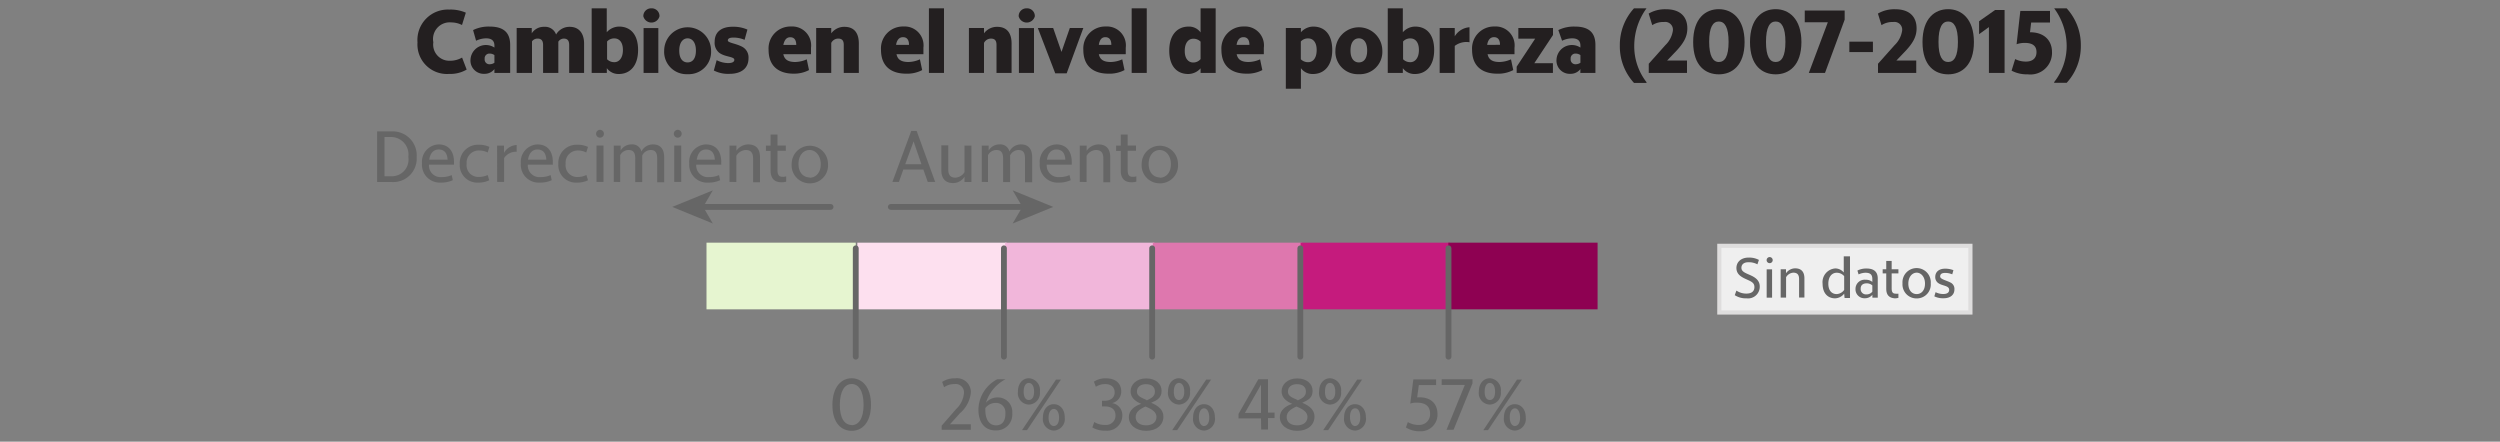 <svg xmlns="http://www.w3.org/2000/svg" viewBox="0 0 300 53"><rect x="0" y="0" width="300" height="53" fill="#808080" stroke="none"/><title>poverty-legend</title><g id="Work_area" data-name="Work area"><rect x="102.88" y="29.12" width="17.91" height="8" fill="#fde0ef"/><rect x="120.61" y="29.12" width="17.91" height="8" fill="#f1b6da"/><rect x="138.34" y="29.12" width="17.91" height="8" fill="#de77ae"/><rect x="156.07" y="29.12" width="17.91" height="8" fill="#c51b7d"/><rect x="173.8" y="29.12" width="17.91" height="8" fill="#8e0152"/><rect x="84.78" y="29.12" width="17.91" height="8" fill="#e6f5d0"/><line x1="173.82" y1="29.8" x2="173.82" y2="42.8" fill="none" stroke="#666" stroke-linecap="round" stroke-linejoin="round" stroke-width="0.7"/><line x1="156.04" y1="29.8" x2="156.04" y2="42.8" fill="none" stroke="#666" stroke-linecap="round" stroke-linejoin="round" stroke-width="0.7"/><line x1="138.26" y1="29.8" x2="138.26" y2="42.8" fill="none" stroke="#666" stroke-linecap="round" stroke-linejoin="round" stroke-width="0.7"/><line x1="120.47" y1="29.8" x2="120.47" y2="42.8" fill="none" stroke="#666" stroke-linecap="round" stroke-linejoin="round" stroke-width="0.7"/><line x1="102.69" y1="29.8" x2="102.69" y2="42.8" fill="none" stroke="#666" stroke-linecap="round" stroke-linejoin="round" stroke-width="0.7"/><path d="M102.2,51.7c-1.21,0-2.32-.91-2.31-3.12s1.11-3.19,2.31-3.19,2.33,1,2.32,3.19S103.41,51.7,102.2,51.7Zm0-.68c.82,0,1.43-.77,1.43-2.45s-.61-2.49-1.43-2.49-1.41.81-1.42,2.49S101.39,51,102.2,51Z" fill="#656565"/><path d="M113,51.58v-.5l1.74-2a2.94,2.94,0,0,0,.93-1.87,1,1,0,0,0-1.14-1.12,2.08,2.08,0,0,0-1.24.38l-.23-.64a2.68,2.68,0,0,1,1.56-.43,1.66,1.66,0,0,1,1.88,1.74,3.76,3.76,0,0,1-1.31,2.45L114,50.91h2.5v.67Z" fill="#656565"/><path d="M117.41,49.14a4.2,4.2,0,0,1,2.26-3.63h1v0a4.72,4.72,0,0,0-2.35,2.81,1.82,1.82,0,0,1,1.39-.63,1.73,1.73,0,0,1,1.76,1.89,1.9,1.9,0,0,1-1.93,2.07C118.22,51.69,117.41,50.75,117.41,49.14Zm3.23.48a1.12,1.12,0,0,0-1.16-1.27,1.53,1.53,0,0,0-1.24.62,1.64,1.64,0,0,0,0,.21c0,1.21.5,1.86,1.28,1.86S120.65,50.49,120.65,49.61Z" fill="#656565"/><path d="M123.46,48.55A1.37,1.37,0,0,1,122.15,47c0-1.05.63-1.61,1.31-1.61A1.42,1.42,0,0,1,124.79,47,1.38,1.38,0,0,1,123.46,48.55Zm3.26-3h.59l-4.07,6.07h-.6ZM123.46,48c.34,0,.63-.29.63-1s-.29-1.05-.63-1.05-.62.33-.62,1.05S123.13,48,123.46,48Zm3,3.67a1.38,1.38,0,0,1-1.31-1.57c0-1.05.63-1.6,1.31-1.6s1.31.55,1.31,1.6A1.39,1.39,0,0,1,126.49,51.67Zm0-.55c.32,0,.63-.3.63-1s-.31-1.05-.63-1.05-.63.33-.63,1.05S126.15,51.13,126.49,51.13Z" fill="#656565"/><path d="M131.08,51.29l.23-.65a2.3,2.3,0,0,0,1.31.35,1.12,1.12,0,0,0,1.24-1.13c0-.68-.41-1.09-1.3-1.09h-.32v-.68h.32c.76,0,1.2-.41,1.2-1s-.39-1-1.13-1a2.1,2.1,0,0,0-1.13.32l-.23-.61a2.5,2.5,0,0,1,1.44-.4c1.12,0,1.84.56,1.84,1.6a1.41,1.41,0,0,1-1.09,1.37,1.46,1.46,0,0,1,1.22,1.52,1.83,1.83,0,0,1-2,1.79A2.89,2.89,0,0,1,131.08,51.29Z" fill="#656565"/><path d="M135.46,50.06c0-.83.69-1.34,1.48-1.6-.73-.32-1.27-.74-1.27-1.52s.7-1.53,1.86-1.53,1.86.64,1.86,1.49-.54,1.14-1.25,1.43c.85.36,1.47.84,1.47,1.66,0,1-.82,1.71-2.06,1.71S135.46,51,135.46,50.06Zm3.32,0c0-.6-.48-.93-1.31-1.28-.66.27-1.19.66-1.19,1.26s.45,1,1.26,1S138.78,50.61,138.78,50Zm-1.19-2c.6-.27,1-.52,1-1.07s-.37-.89-1.08-.89-1.08.39-1.08.91S137,47.74,137.59,48Z" fill="#656565"/><path d="M141.48,48.55A1.37,1.37,0,0,1,140.16,47c0-1.05.63-1.61,1.31-1.61A1.42,1.42,0,0,1,142.8,47,1.38,1.38,0,0,1,141.48,48.55Zm3.26-3h.59l-4.07,6.07h-.6ZM141.48,48c.34,0,.63-.29.63-1s-.29-1.05-.63-1.05-.62.33-.62,1.05S141.14,48,141.48,48Zm3,3.67a1.38,1.38,0,0,1-1.31-1.57c0-1.05.63-1.6,1.31-1.6s1.31.55,1.31,1.6A1.39,1.39,0,0,1,144.5,51.67Zm0-.55c.32,0,.63-.3.63-1S144.83,49,144.5,49s-.63.33-.63,1.05S144.16,51.13,144.5,51.13Z" fill="#656565"/><path d="M151.32,50.21h-2.7v-.54L151,45.51h1.16v4h.79v.66h-.79v1.37h-.82Zm0-4.05-1.93,3.39h1.93Z" fill="#656565"/><path d="M153.58,50.06c0-.83.69-1.34,1.48-1.6-.73-.32-1.27-.74-1.27-1.52s.7-1.53,1.86-1.53,1.86.64,1.86,1.49S157,48,156.27,48.33c.85.36,1.47.84,1.47,1.66,0,1-.82,1.71-2.06,1.71S153.58,51,153.58,50.06Zm3.32,0c0-.6-.48-.93-1.31-1.28-.66.27-1.19.66-1.19,1.26s.45,1,1.26,1S156.9,50.61,156.9,50Zm-1.19-2c.6-.27,1-.52,1-1.07s-.37-.89-1.08-.89-1.08.39-1.08.91S155.09,47.74,155.72,48Z" fill="#656565"/><path d="M159.6,48.55A1.37,1.37,0,0,1,158.29,47c0-1.05.63-1.61,1.31-1.61A1.42,1.42,0,0,1,160.93,47,1.38,1.38,0,0,1,159.6,48.55Zm3.26-3h.59l-4.07,6.07h-.6ZM159.6,48c.34,0,.63-.29.63-1s-.29-1.05-.63-1.05S159,46.26,159,47,159.27,48,159.6,48Zm3,3.67a1.38,1.38,0,0,1-1.31-1.57c0-1.05.63-1.6,1.31-1.6s1.31.55,1.31,1.6A1.39,1.39,0,0,1,162.63,51.67Zm0-.55c.32,0,.63-.3.63-1S163,49,162.63,49s-.63.33-.63,1.05S162.29,51.13,162.63,51.13Z" fill="#656565"/><path d="M168.71,51.29l.23-.64a2.48,2.48,0,0,0,1.32.34,1.28,1.28,0,0,0,1.35-1.36c0-.9-.59-1.31-1.57-1.31a2.31,2.31,0,0,0-.81.11l0,0,.37-2.9h2.73v.68h-2.07l-.2,1.48c1.59-.12,2.44.73,2.44,2a2,2,0,0,1-2.14,2.06A2.91,2.91,0,0,1,168.71,51.29Z" fill="#656565"/><path d="M173.58,51.58l2.2-5.39H173v-.68h3.7V46l-2.27,5.57Z" fill="#656565"/><path d="M178.78,48.55A1.37,1.37,0,0,1,177.46,47c0-1.05.63-1.61,1.31-1.61A1.42,1.42,0,0,1,180.1,47,1.38,1.38,0,0,1,178.78,48.55Zm3.26-3h.59l-4.07,6.07H178ZM178.78,48c.34,0,.63-.29.63-1s-.29-1.05-.63-1.05-.62.33-.62,1.05S178.44,48,178.78,48Zm3,3.67a1.38,1.38,0,0,1-1.31-1.57c0-1.05.63-1.6,1.31-1.6s1.31.55,1.31,1.6A1.39,1.39,0,0,1,181.8,51.67Zm0-.55c.32,0,.63-.3.63-1S182.13,49,181.8,49s-.63.33-.63,1.05S181.46,51.13,181.8,51.13Z" fill="#656565"/><line x1="106.9" y1="24.83" x2="122.94" y2="24.83" fill="none" stroke="#666" stroke-linecap="round" stroke-linejoin="round" stroke-width="0.7"/><polygon points="126.39 24.83 121.52 26.82 122.68 24.83 121.52 22.84 126.39 24.83" fill="#666"/><line x1="84.13" y1="24.83" x2="99.67" y2="24.83" fill="none" stroke="#666" stroke-linecap="round" stroke-linejoin="round" stroke-width="0.7"/><polygon points="80.67 24.83 85.54 26.82 84.38 24.83 85.54 22.84 80.67 24.83" fill="#666"/><path d="M45.25,15.77H47a2.87,2.87,0,0,1,3,3.07,2.81,2.81,0,0,1-3,3H45.25Zm.89.67v4.71h.79A2,2,0,0,0,49,18.83a2.1,2.1,0,0,0-2.1-2.39Z" fill="#666"/><path d="M52.93,21.91a2.14,2.14,0,0,1-2.29-2.31,2.08,2.08,0,0,1,2-2.27c1.11,0,1.84.73,1.84,2.11v.32h-3A1.39,1.39,0,0,0,53,21.25a2.83,2.83,0,0,0,1.2-.24l.14.61A3.2,3.2,0,0,1,52.93,21.91Zm-1.42-2.75h2.2c-.05-.87-.46-1.22-1.07-1.22S51.62,18.38,51.51,19.17Z" fill="#666"/><path d="M58.71,21.63a2.81,2.81,0,0,1-1.32.28,2.1,2.1,0,0,1-2.22-2.24,2.18,2.18,0,0,1,2.28-2.3,2.9,2.9,0,0,1,1.28.26l-.21.67a2.14,2.14,0,0,0-1-.24A1.45,1.45,0,0,0,56,19.66a1.39,1.39,0,0,0,1.45,1.57A2.38,2.38,0,0,0,58.52,21Z" fill="#666"/><path d="M59.65,17.47h.83v.87A1.86,1.86,0,0,1,62,17.4v.81a1.72,1.72,0,0,0-1.51.76v2.86h-.83Z" fill="#666"/><path d="M64.78,21.91A2.14,2.14,0,0,1,62.5,19.6a2.08,2.08,0,0,1,2-2.27c1.11,0,1.84.73,1.84,2.11v.32h-3a1.39,1.39,0,0,0,1.53,1.49,2.83,2.83,0,0,0,1.2-.24l.14.61A3.2,3.2,0,0,1,64.78,21.91Zm-1.42-2.75h2.2c-.05-.87-.46-1.22-1.07-1.22S63.48,18.38,63.36,19.17Z" fill="#666"/><path d="M70.56,21.63a2.81,2.81,0,0,1-1.32.28A2.1,2.1,0,0,1,67,19.67a2.18,2.18,0,0,1,2.28-2.3,2.9,2.9,0,0,1,1.28.26l-.21.67a2.14,2.14,0,0,0-1-.24,1.45,1.45,0,0,0-1.47,1.61,1.39,1.39,0,0,0,1.45,1.57A2.38,2.38,0,0,0,70.37,21Z" fill="#666"/><path d="M72,15.58a.47.47,0,0,1,0,.94.47.47,0,1,1,0-.94Zm-.42,1.88h.84v4.37h-.84Z" fill="#666"/><path d="M73.65,21.83V17.47h.83v.59a1.48,1.48,0,0,1,1.28-.73,1.11,1.11,0,0,1,1.21.85,1.54,1.54,0,0,1,1.39-.85c.89,0,1.34.55,1.34,1.54v3h-.84V19c0-.7-.24-1-.79-1a1.16,1.16,0,0,0-1,.65v3.2h-.84V19c0-.7-.25-1-.81-1a1.16,1.16,0,0,0-1,.62v3.22Z" fill="#666"/><path d="M81.33,15.58a.47.47,0,0,1,0,.94.47.47,0,1,1,0-.94Zm-.42,1.88h.84v4.37h-.84Z" fill="#666"/><path d="M85,21.91a2.14,2.14,0,0,1-2.29-2.31,2.08,2.08,0,0,1,2-2.27c1.11,0,1.84.73,1.84,2.11v.32h-3a1.39,1.39,0,0,0,1.53,1.49,2.83,2.83,0,0,0,1.2-.24l.14.61A3.2,3.2,0,0,1,85,21.91Zm-1.42-2.75h2.2c-.05-.87-.46-1.22-1.07-1.22S83.73,18.38,83.61,19.17Z" fill="#666"/><path d="M87.54,21.83V17.47h.83v.62a1.74,1.74,0,0,1,1.41-.76c.95,0,1.42.55,1.42,1.54v3h-.83V19c0-.7-.31-1-.89-1a1.38,1.38,0,0,0-1.12.7v3.14Z" fill="#666"/><path d="M92.47,20.47V18.11h-.56v-.64h.56V16.14h.83v1.32h1v.64h-1v2.31c0,.64.22.81.63.81a1.43,1.43,0,0,0,.41-.06v.64a2,2,0,0,1-.57.07C93,21.88,92.47,21.46,92.47,20.47Z" fill="#666"/><path d="M97.15,22A2.16,2.16,0,0,1,95,19.67a2.18,2.18,0,1,1,4.36,0A2.15,2.15,0,0,1,97.15,22Zm0-.67c.7,0,1.34-.56,1.34-1.62S97.86,18,97.15,18s-1.33.61-1.33,1.68S96.45,21.29,97.15,21.29Z" fill="#666"/><path d="M109.35,15.71H110l2.22,6.12h-.89l-.53-1.49h-2.4l-.53,1.49h-.78Zm.28,1.26-1,2.73h1.94Z" fill="#666"/><path d="M115.74,21.21a1.61,1.61,0,0,1-1.36.76c-.91,0-1.42-.53-1.42-1.53v-3h.83v2.88c0,.71.29,1,.86,1a1.38,1.38,0,0,0,1.09-.66V17.47h.83v4.37h-.83Z" fill="#666"/><path d="M117.81,21.83V17.47h.83v.59a1.48,1.48,0,0,1,1.28-.73,1.11,1.11,0,0,1,1.21.85,1.54,1.54,0,0,1,1.39-.85c.89,0,1.34.55,1.34,1.54v3H123V19c0-.7-.24-1-.79-1a1.16,1.16,0,0,0-1,.65v3.2h-.84V19c0-.7-.25-1-.81-1a1.16,1.16,0,0,0-1,.62v3.22Z" fill="#666"/><path d="M127.06,21.91a2.14,2.14,0,0,1-2.29-2.31,2.08,2.08,0,0,1,2-2.27c1.11,0,1.84.73,1.84,2.11v.32h-3a1.39,1.39,0,0,0,1.53,1.49,2.83,2.83,0,0,0,1.2-.24l.14.61A3.2,3.2,0,0,1,127.06,21.91Zm-1.42-2.75h2.2c-.05-.87-.46-1.22-1.07-1.22S125.75,18.38,125.63,19.17Z" fill="#666"/><path d="M129.57,21.83V17.47h.83v.62a1.74,1.74,0,0,1,1.41-.76c.95,0,1.42.55,1.42,1.54v3h-.83V19c0-.7-.31-1-.89-1a1.38,1.38,0,0,0-1.12.7v3.14Z" fill="#666"/><path d="M134.49,20.47V18.11h-.56v-.64h.56V16.14h.83v1.32h1v.64h-1v2.31c0,.64.22.81.63.81a1.43,1.43,0,0,0,.41-.06v.64a2,2,0,0,1-.57.07C135,21.88,134.49,21.46,134.49,20.47Z" fill="#666"/><path d="M139.17,22A2.16,2.16,0,0,1,137,19.67a2.18,2.18,0,1,1,4.36,0A2.15,2.15,0,0,1,139.17,22Zm0-.67c.7,0,1.34-.56,1.34-1.62S139.88,18,139.17,18s-1.33.61-1.33,1.68S138.48,21.29,139.17,21.29Z" fill="#666"/><path d="M56,8.35a3.89,3.89,0,0,1-2.11.52,3.54,3.54,0,0,1-3.79-3.78,3.65,3.65,0,0,1,3.8-3.94,4.59,4.59,0,0,1,2,.37L55.44,3a2.89,2.89,0,0,0-1.29-.31A2,2,0,0,0,52,5.07a1.94,1.94,0,0,0,2,2.22,2.9,2.9,0,0,0,1.45-.38Z" fill="#231f20"/><path d="M59.33,8.29a1.49,1.49,0,0,1-1.22.57,1.59,1.59,0,0,1-1.65-1.72,1.85,1.85,0,0,1,2.87-1.43V5.48c0-.71-.48-.88-1-.88a2.83,2.83,0,0,0-1.2.29l-.36-1.28a4.22,4.22,0,0,1,2-.42c1.8,0,2.45.85,2.45,2.2V8.75H59.33Zm0-.77V6.61a1,1,0,0,0-.57-.18.57.57,0,0,0-.6.64.57.57,0,0,0,.6.64A1,1,0,0,0,59.33,7.53Z" fill="#231f20"/><path d="M62,8.75V3.36h1.81V4a1.69,1.69,0,0,1,1.48-.78,1.4,1.4,0,0,1,1.44.92,1.85,1.85,0,0,1,1.63-.92c1.2,0,1.73.88,1.73,2V8.75H68.3V5.39c0-.51-.2-.76-.65-.76A.79.79,0,0,0,67,5V8.75H65.17V5.39c0-.51-.21-.76-.66-.76a.83.83,0,0,0-.67.33V8.75Z" fill="#231f20"/><path d="M72.82,8.18v.57H71V1h1.81V3.87a2,2,0,0,1,1.48-.68c1.32,0,2.28.89,2.28,2.81s-1,2.88-2.31,2.88A1.72,1.72,0,0,1,72.82,8.18ZM74.75,6c0-1.07-.56-1.39-1-1.39a1.13,1.13,0,0,0-.9.37V7.11a1.19,1.19,0,0,0,.9.35C74.19,7.46,74.75,7.07,74.75,6Z" fill="#231f20"/><path d="M78.14,1a.93.93,0,0,1,1,.95,1,1,0,0,1-1.94,0A.93.93,0,0,1,78.14,1Zm-.91,2.37H79V8.75H77.23Z" fill="#231f20"/><path d="M82.51,8.9A2.68,2.68,0,0,1,79.7,6.09a2.81,2.81,0,1,1,5.63,0A2.68,2.68,0,0,1,82.51,8.9Zm0-1.41c.51,0,1-.35,1-1.42S83,4.6,82.51,4.6s-1,.41-1,1.47S82,7.49,82.51,7.49Z" fill="#231f20"/><path d="M88,4.51c-.37,0-.66.08-.66.35s.89.34,1.64.71A1.44,1.44,0,0,1,89.82,7c0,1.22-.91,1.86-2.26,1.86a3.73,3.73,0,0,1-1.9-.4L86,7.22a3.08,3.08,0,0,0,1.38.35c.52,0,.74-.16.74-.39,0-.42-1.15-.32-1.84-.87A1.53,1.53,0,0,1,85.76,5c0-1.2.86-1.79,2.14-1.79a4.18,4.18,0,0,1,1.79.34l-.34,1.23A3.36,3.36,0,0,0,88,4.51Z" fill="#231f20"/><path d="M95.23,8.84c-1.67,0-3-.8-3-2.86a2.63,2.63,0,0,1,2.7-2.8,2.27,2.27,0,0,1,2.39,2.55V6.5H94c.13.64.56.94,1.44.94a3.53,3.53,0,0,0,1.37-.32l.27,1.29A3.86,3.86,0,0,1,95.23,8.84ZM94,5.39h1.55c0-.59-.24-.92-.72-.92S94.12,4.84,94,5.39Z" fill="#231f20"/><path d="M97.94,8.75V3.36h1.81V4a1.94,1.94,0,0,1,1.58-.78c1.27,0,1.73.87,1.73,2V8.75h-1.81V5.38c0-.51-.2-.75-.67-.75a.94.94,0,0,0-.83.52v3.6Z" fill="#231f20"/><path d="M108.72,8.84c-1.67,0-3-.8-3-2.86a2.63,2.63,0,0,1,2.7-2.8,2.27,2.27,0,0,1,2.39,2.55V6.5h-3.23c.13.64.56.94,1.44.94a3.53,3.53,0,0,0,1.37-.32l.27,1.29A3.86,3.86,0,0,1,108.72,8.84Zm-1.19-3.46h1.55c0-.59-.24-.92-.72-.92S107.61,4.84,107.53,5.39Z" fill="#231f20"/><path d="M111.47,1h1.81V8.75h-1.81Z" fill="#231f20"/><path d="M116.27,8.75V3.36h1.81V4a1.94,1.94,0,0,1,1.58-.78c1.27,0,1.73.87,1.73,2V8.75h-1.81V5.38c0-.51-.2-.75-.67-.75a.94.94,0,0,0-.83.52v3.6Z" fill="#231f20"/><path d="M123.18,1a.93.93,0,0,1,1,.95,1,1,0,0,1-1.94,0A.93.93,0,0,1,123.18,1Zm-.91,2.37h1.81V8.75h-1.81Z" fill="#231f20"/><path d="M124.54,3.36h1.84l1,2.87,1-2.87h1.62L128,8.8h-1.37Z" fill="#231f20"/><path d="M133,8.84c-1.67,0-3-.8-3-2.86a2.63,2.63,0,0,1,2.7-2.8,2.27,2.27,0,0,1,2.39,2.55V6.5h-3.23c.13.64.56.94,1.44.94a3.53,3.53,0,0,0,1.37-.32l.27,1.29A3.86,3.86,0,0,1,133,8.84Zm-1.19-3.46h1.55c0-.59-.24-.92-.72-.92S131.94,4.84,131.86,5.39Z" fill="#231f20"/><path d="M135.8,1h1.81V8.75H135.8Z" fill="#231f20"/><path d="M144.07,8.2a2,2,0,0,1-1.48.68c-1.32,0-2.28-.89-2.28-2.81s1-2.88,2.31-2.88a1.72,1.72,0,0,1,1.45.7V1h1.81V8.75h-1.81Zm0-1.11V5a1.19,1.19,0,0,0-.9-.35c-.47,0-1,.39-1,1.46s.56,1.39,1,1.39A1.14,1.14,0,0,0,144.07,7.09Z" fill="#231f20"/><path d="M149.57,8.84c-1.67,0-3-.8-3-2.86a2.63,2.63,0,0,1,2.7-2.8,2.27,2.27,0,0,1,2.39,2.55V6.5H148.4c.13.64.56.94,1.44.94a3.53,3.53,0,0,0,1.37-.32l.27,1.29A3.86,3.86,0,0,1,149.57,8.84Zm-1.19-3.46h1.55c0-.59-.24-.92-.72-.92S148.47,4.84,148.39,5.39Z" fill="#231f20"/><path d="M156.11,8.18v2.47h-1.81V3.36h1.81v.51a2,2,0,0,1,1.48-.68c1.32,0,2.28.89,2.28,2.81s-1,2.88-2.31,2.88A1.72,1.72,0,0,1,156.11,8.18ZM158,6c0-1.07-.56-1.39-1-1.39a1.13,1.13,0,0,0-.9.37V7.11a1.19,1.19,0,0,0,.9.35C157.48,7.46,158,7.07,158,6Z" fill="#231f20"/><path d="M163.06,8.9a2.68,2.68,0,0,1-2.81-2.81,2.81,2.81,0,1,1,5.63,0A2.68,2.68,0,0,1,163.06,8.9Zm0-1.41c.51,0,1-.35,1-1.42s-.48-1.47-1-1.47-1,.41-1,1.47S162.57,7.49,163.06,7.49Z" fill="#231f20"/><path d="M168.34,8.18v.57h-1.81V1h1.81V3.87a2,2,0,0,1,1.48-.68c1.32,0,2.28.89,2.28,2.81s-1,2.88-2.31,2.88A1.72,1.72,0,0,1,168.34,8.18ZM170.27,6c0-1.07-.56-1.39-1-1.39a1.13,1.13,0,0,0-.9.37V7.11a1.19,1.19,0,0,0,.9.35C169.71,7.46,170.27,7.07,170.27,6Z" fill="#231f20"/><path d="M172.76,8.75V3.36h1.81v1a2.25,2.25,0,0,1,1.77-1.09V5.07a2.3,2.3,0,0,0-1.77.44V8.75Z" fill="#231f20"/><path d="M179.65,8.84c-1.67,0-3-.8-3-2.86a2.63,2.63,0,0,1,2.7-2.8,2.27,2.27,0,0,1,2.39,2.55V6.5h-3.23c.13.64.56.94,1.44.94a3.53,3.53,0,0,0,1.37-.32l.27,1.29A3.86,3.86,0,0,1,179.65,8.84Zm-1.19-3.46H180c0-.59-.24-.92-.72-.92S178.54,4.84,178.46,5.39Z" fill="#231f20"/><path d="M182,8l2.22-3.36H182.2V3.36h4.16V4.2l-2.24,3.38h2.23V8.75H182Z" fill="#231f20"/><path d="M189.65,8.29a1.49,1.49,0,0,1-1.22.57,1.59,1.59,0,0,1-1.65-1.72,1.85,1.85,0,0,1,2.87-1.43V5.48c0-.71-.48-.88-1-.88a2.83,2.83,0,0,0-1.2.29L187,3.61a4.22,4.22,0,0,1,2-.42c1.8,0,2.45.85,2.45,2.2V8.75h-1.81Zm0-.77V6.61a1,1,0,0,0-.57-.18.57.57,0,0,0-.6.64.57.57,0,0,0,.6.64A1,1,0,0,0,189.65,7.53Z" fill="#231f20"/><path d="M196.11,5.47a7,7,0,0,0,1.47,4.39v.09h-1.5a6.48,6.48,0,0,1-1.7-4.48A6.5,6.5,0,0,1,196.08,1h1.5V1A7.69,7.69,0,0,0,196.11,5.47Z" fill="#231f20"/><path d="M197.85,8.75V7.65l2-2.24a3,3,0,0,0,.9-1.77.93.93,0,0,0-1.07-1,2.42,2.42,0,0,0-1.41.38l-.43-1.39a3.88,3.88,0,0,1,2.08-.52c1.72,0,2.56.91,2.56,2.29,0,1-.42,1.81-1.6,3l-.82.86h2.38V8.75Z" fill="#231f20"/><path d="M206.26,8.92c-1.58,0-3.08-1-3.08-3.87s1.5-3.95,3.08-3.95,3.09,1.14,3.09,3.95S207.85,8.92,206.26,8.92Zm0-1.48c.71,0,1.17-.66,1.17-2.41s-.46-2.45-1.17-2.45S205.1,3.27,205.1,5,205.56,7.44,206.26,7.44Z" fill="#231f20"/><path d="M213.08,8.92c-1.58,0-3.08-1-3.08-3.87s1.5-3.95,3.08-3.95,3.09,1.14,3.09,3.95S214.67,8.92,213.08,8.92Zm0-1.48c.71,0,1.17-.66,1.17-2.41s-.46-2.45-1.17-2.45-1.16.69-1.16,2.45S212.38,7.44,213.08,7.44Z" fill="#231f20"/><path d="M217.06,8.75l2.28-6.08h-2.77V1.26h4.79v1.1L219,8.75Z" fill="#231f20"/><path d="M221.92,6.25V5h2.83V6.25Z" fill="#231f20"/><path d="M225.36,8.75V7.65l2-2.24a3,3,0,0,0,.9-1.77.93.93,0,0,0-1.07-1,2.42,2.42,0,0,0-1.41.38l-.43-1.39a3.88,3.88,0,0,1,2.08-.52c1.72,0,2.56.91,2.56,2.29,0,1-.42,1.81-1.6,3l-.82.86h2.38V8.75Z" fill="#231f20"/><path d="M233.78,8.92c-1.58,0-3.08-1-3.08-3.87s1.5-3.95,3.08-3.95,3.09,1.14,3.09,3.95S235.37,8.92,233.78,8.92Zm0-1.48c.71,0,1.17-.66,1.17-2.41s-.46-2.45-1.17-2.45-1.16.69-1.16,2.45S233.08,7.44,233.78,7.44Z" fill="#231f20"/><path d="M238.67,3.25l-1.18.85V2.55l1.92-1.35h1.14V8.75h-1.88Z" fill="#231f20"/><path d="M241.39,8.48l.43-1.39a2.88,2.88,0,0,0,1.29.3c.78,0,1.27-.39,1.27-1.14s-.49-1.1-1.39-1.1a2.84,2.84,0,0,0-1,.16l0,0,.45-4H246V2.7h-2.26l-.14,1.17c1.72,0,2.64,1,2.64,2.38a2.59,2.59,0,0,1-2.91,2.67A3.93,3.93,0,0,1,241.39,8.48Z" fill="#231f20"/><path d="M246.5,1H248a6.5,6.5,0,0,1,1.7,4.51A6.48,6.48,0,0,1,248,9.94h-1.5V9.85A7,7,0,0,0,248,5.47,7.69,7.69,0,0,0,246.5,1Z" fill="#231f20"/><rect x="206.32" y="29.5" width="30.13" height="8" fill="#efefef" stroke="#dedddd" stroke-miterlimit="10" stroke-width="0.5"/><path d="M209.79,31.47c-.48,0-.82.23-.82.67s.43.6,1,.85,1.2.6,1.2,1.39a1.4,1.4,0,0,1-1.58,1.42,2.43,2.43,0,0,1-1.42-.38l.2-.55a2.08,2.08,0,0,0,1.21.36c.58,0,.95-.25.95-.78s-.38-.67-1-.95-1.16-.61-1.16-1.34.57-1.25,1.47-1.25a2.47,2.47,0,0,1,1.23.28l-.18.53A2.17,2.17,0,0,0,209.79,31.47Z" fill="#666"/><path d="M212.36,30.85a.36.36,0,0,1,0,.73.36.36,0,0,1,0-.73ZM212,32.32h.65v3.4H212Z" fill="#666"/><path d="M213.68,35.71v-3.4h.64v.48a1.35,1.35,0,0,1,1.1-.59c.74,0,1.11.43,1.11,1.2v2.3h-.64V33.48c0-.55-.25-.76-.69-.76a1.07,1.07,0,0,0-.87.55v2.44Z" fill="#666"/><path d="M221.3,35.24a1.44,1.44,0,0,1-1.09.56c-.84,0-1.5-.57-1.5-1.76a1.65,1.65,0,0,1,1.54-1.83,1.33,1.33,0,0,1,1,.49V30.76H222v5h-.65Zm0-.45V33.14a1.16,1.16,0,0,0-.9-.41c-.53,0-1,.43-1,1.32s.48,1.24,1,1.24A1.17,1.17,0,0,0,221.3,34.79Z" fill="#666"/><path d="M224.68,35.38a1.13,1.13,0,0,1-.89.41,1.07,1.07,0,0,1-1.13-1.12,1.1,1.1,0,0,1,1.22-1.1,1.19,1.19,0,0,1,.8.26v-.36c0-.56-.31-.74-.82-.74a2,2,0,0,0-.83.2l-.14-.46a2.31,2.31,0,0,1,1.09-.25c.92,0,1.35.42,1.35,1.2v2.3h-.64Zm0-.37v-.76A1,1,0,0,0,224,34c-.41,0-.72.19-.72.64a.64.64,0,0,0,.68.69A.89.89,0,0,0,224.68,35Z" fill="#666"/><path d="M226.35,34.65V32.81h-.43v-.5h.43v-1H227v1h.81v.5H227v1.8c0,.5.17.63.49.63a1.1,1.1,0,0,0,.32,0v.5a1.55,1.55,0,0,1-.44.06C226.73,35.75,226.35,35.43,226.35,34.65Z" fill="#666"/><path d="M230,35.81A1.68,1.68,0,0,1,228.3,34a1.7,1.7,0,1,1,3.39,0A1.67,1.67,0,0,1,230,35.81Zm0-.52c.55,0,1-.43,1-1.26s-.49-1.31-1-1.31-1,.48-1,1.31S229.45,35.29,230,35.29Z" fill="#666"/><path d="M233.43,32.75c-.38,0-.61.11-.61.43s.69.45,1.21.71a.84.84,0,0,1,.5.84c0,.64-.48,1.06-1.29,1.06a2.31,2.31,0,0,1-1.12-.23l.15-.5a2,2,0,0,0,.92.22c.53,0,.71-.22.71-.5,0-.5-.74-.46-1.23-.76a.86.86,0,0,1-.44-.78c0-.63.47-1,1.18-1a2.71,2.71,0,0,1,1,.18l-.14.5A2.21,2.21,0,0,0,233.43,32.75Z" fill="#666"/></g></svg>